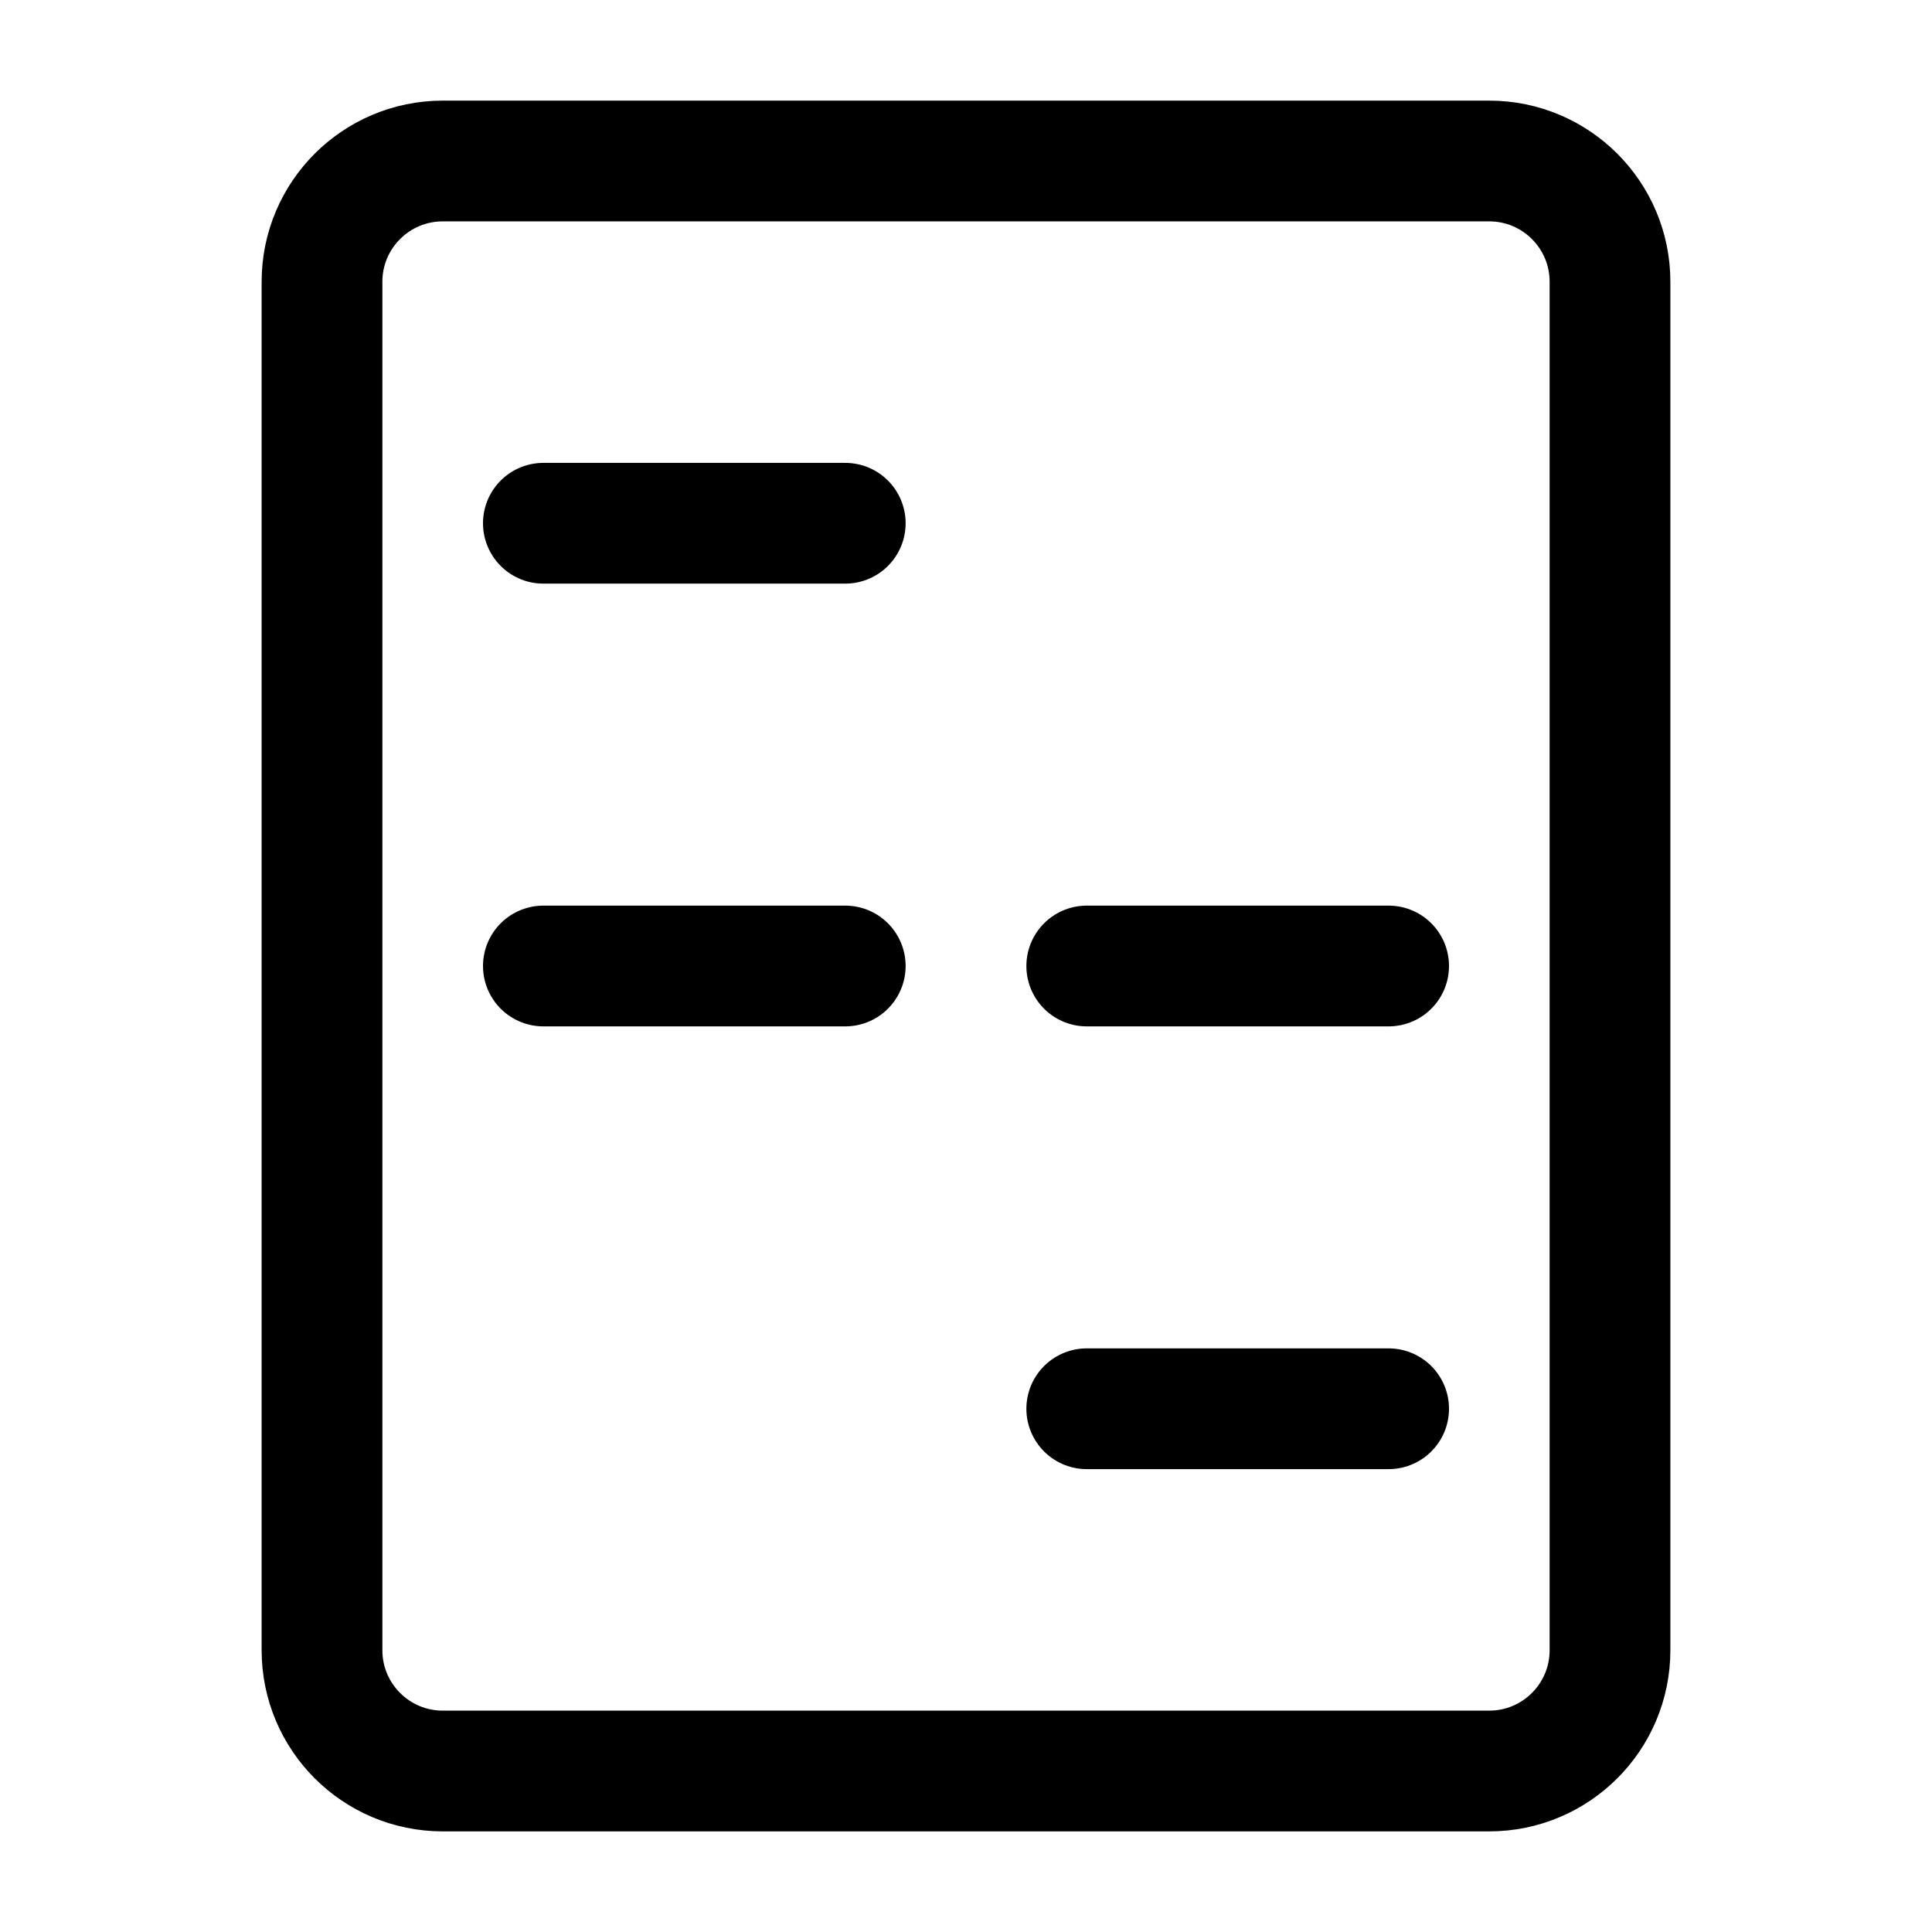 <svg width="24" height="24" viewBox="0 0 24 24" fill="none" xmlns="http://www.w3.org/2000/svg">
  <path
    d="M4 3.5C4 2.672 4.672 2 5.5 2H18.5C19.328 2 20 2.672 20 3.5V20.5C20 21.328 19.328 22 18.5 22H5.5C4.672 22 4 21.328 4 20.5V3.5Z"
    stroke="currentColor" stroke-width="1.5" />
  <path className='icon-color-secondary' d="M6.75 6.5H10.5" stroke="currentColor" stroke-width="1.5"
    stroke-linecap="round" stroke-linejoin="round" />
  <path className='icon-color-secondary' d="M6.75 12H10.5" stroke="currentColor" stroke-width="1.5"
    stroke-linecap="round" stroke-linejoin="round" />
  <path className='icon-color-secondary' d="M13.5 12H17.25" stroke="currentColor" stroke-width="1.5"
    stroke-linecap="round" stroke-linejoin="round" />
  <path className='icon-color-secondary' d="M13.5 17.5H17.25" stroke="currentColor" stroke-width="1.5"
    stroke-linecap="round" stroke-linejoin="round" />
</svg>